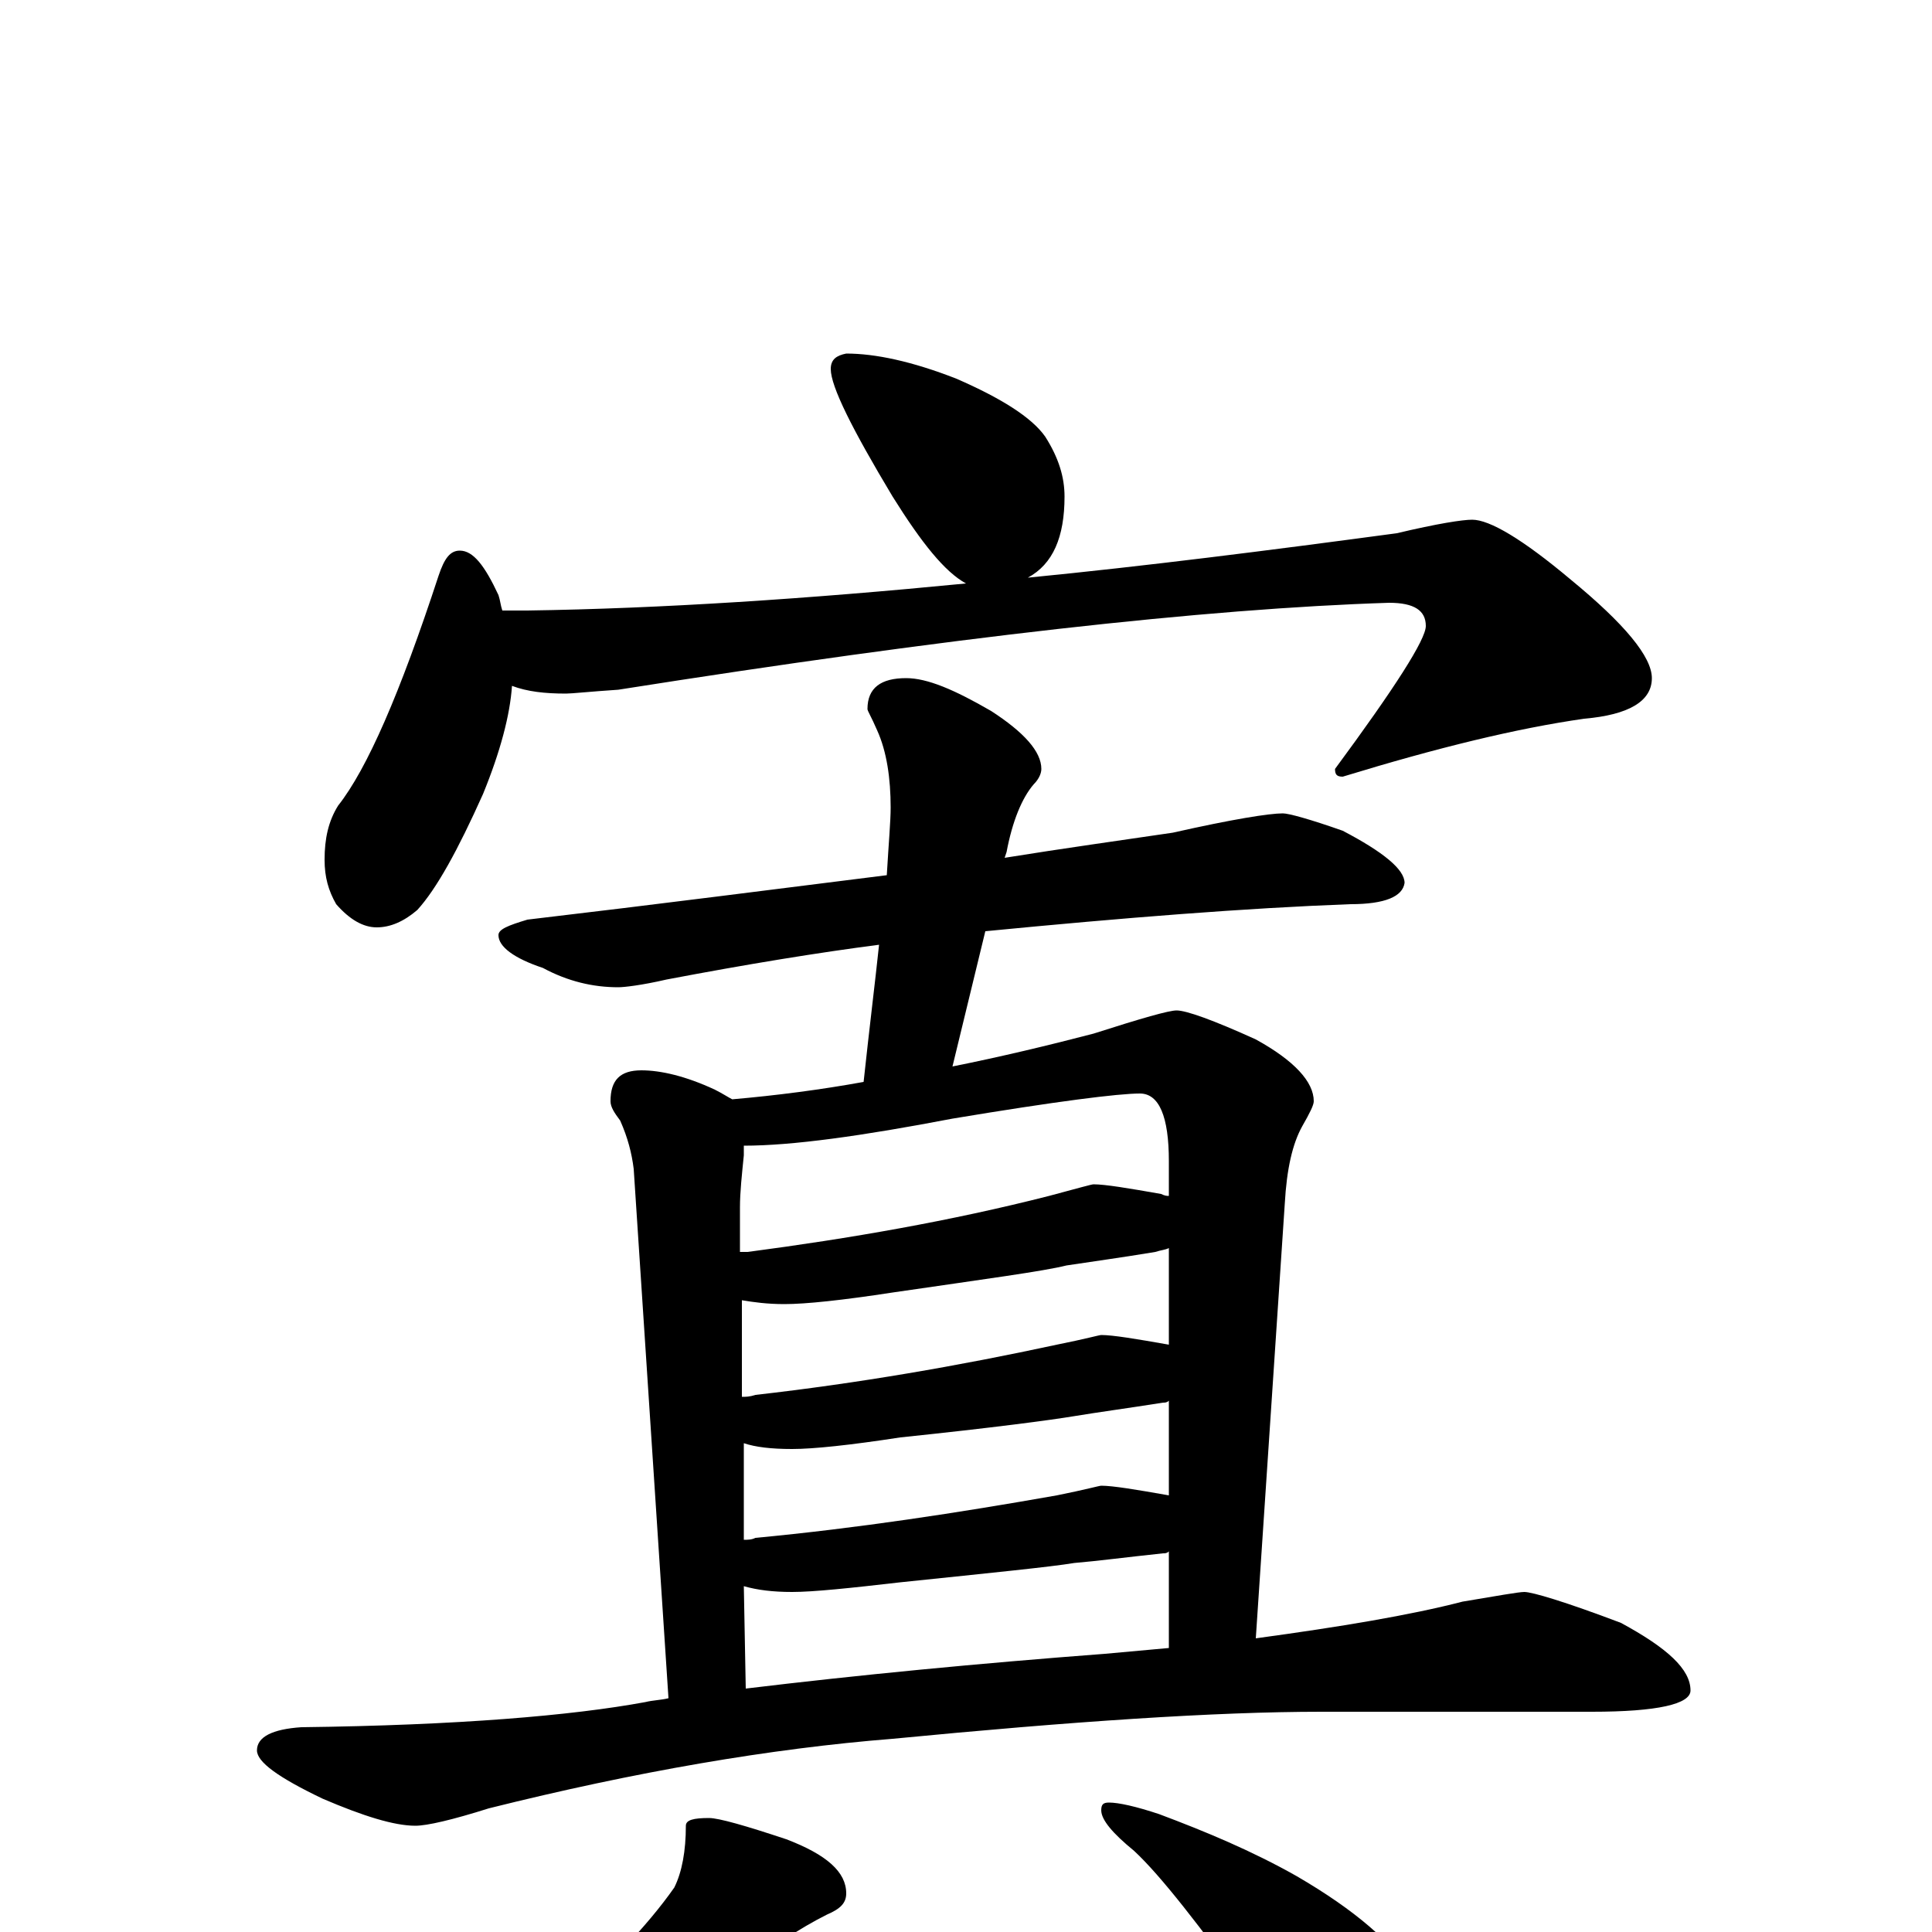 <?xml version="1.0" encoding="utf-8" ?>
<!DOCTYPE svg PUBLIC "-//W3C//DTD SVG 1.1//EN" "http://www.w3.org/Graphics/SVG/1.1/DTD/svg11.dtd">
<svg version="1.1" id="Layer_1" xmlns="http://www.w3.org/2000/svg" xmlns:xlink="http://www.w3.org/1999/xlink" x="0px" y="145px" width="1000px" height="1000px" viewBox="0 0 1000 1000" enable-background="new 0 0 1000 1000" xml:space="preserve">
<g id="Layer_1">
<path id="glyph" transform="matrix(1 0 0 -1 0 1000)" d="M438,817C453,817 472,813 495,804C518,794 534,784 541,774C548,763 551,753 551,743C551,722 545,708 532,701C593,707 656,715 723,724C744,729 757,731 762,731C771,731 788,721 813,700C841,677 855,660 855,649C855,637 843,630 820,628C785,623 744,613 695,598C692,598 691,599 691,602C722,644 738,669 738,676C738,684 732,688 719,688C624,685 491,670 320,643C305,642 296,641 293,641C282,641 273,642 265,645C264,630 259,611 250,589C237,560 226,540 216,529C209,523 202,520 195,520C188,520 181,524 174,532C170,539 168,546 168,555C168,566 170,575 175,583C190,602 207,641 227,702C230,711 233,715 238,715C245,715 251,707 258,692C259,689 259,687 260,684l13,0C342,685 418,690 500,698C489,704 477,719 462,743C441,778 430,800 430,809C430,814 433,816 438,817M664,579C667,579 678,576 695,570C716,559 727,550 727,543C726,536 717,532 699,532C645,530 582,525 510,518l-17,-70C518,453 543,459 566,465C591,473 605,477 609,477C614,477 628,472 650,462C670,451 680,440 680,430C680,428 678,424 674,417C669,408 666,395 665,377l-15,-225C694,158 730,164 757,171C775,174 786,176 789,176C793,176 810,171 839,160C863,147 875,136 875,125C875,118 858,114 824,114l-140,0C629,114 555,109 462,100C399,95 329,83 253,64C234,58 221,55 215,55C204,55 188,60 167,69C144,80 133,88 133,94C133,101 141,105 156,106C237,107 296,112 334,119C338,120 342,120 346,121l-18,274C327,403 325,411 321,420C318,424 316,427 316,430C316,441 321,446 332,446C342,446 355,443 370,436C374,434 377,432 379,431C402,433 425,436 447,440C450,468 453,492 455,511C424,507 387,501 345,493C332,490 323,489 320,489C307,489 294,492 281,499C266,504 258,510 258,516C258,519 263,521 273,524C341,532 403,540 459,547C460,564 461,575 461,582C461,597 459,611 454,622C451,629 449,632 449,633C449,644 456,649 469,649C480,649 494,643 513,632C530,621 539,611 539,602C539,600 538,597 535,594C529,587 524,575 521,559l-1,-3C551,561 580,565 607,569C638,576 657,579 664,579M386,126C444,133 506,139 572,144C583,145 594,146 605,147l0,50C604,196 603,196 602,196C583,194 568,192 556,191C544,189 514,186 466,181C440,178 421,176 410,176C400,176 392,177 385,179M385,203C387,203 389,203 391,204C444,209 496,217 547,226C562,229 569,231 570,231C576,231 588,229 605,226l0,49C604,274 603,274 602,274C583,271 568,269 556,267C544,265 514,261 466,256C440,252 421,250 410,250C399,250 391,251 385,253M384,277C386,277 388,277 391,278C444,284 496,293 547,304C562,307 569,309 570,309C576,309 588,307 605,304l0,50C603,353 601,353 598,352C580,349 565,347 552,345C540,342 510,338 462,331C436,327 417,325 406,325C397,325 390,326 384,327M383,352C384,352 386,352 387,352C440,359 492,368 543,381C558,385 565,387 566,387C572,387 584,385 601,382C603,381 604,381 605,381l0,18C605,422 600,434 590,434C579,434 547,430 493,421C446,412 410,407 385,407C385,405 385,403 385,402C384,392 383,383 383,375M367,59C372,59 386,55 407,48C428,40 438,31 438,20C438,15 435,12 428,9C414,2 399,-8 382,-21C353,-44 323,-64 290,-81C269,-92 252,-100 237,-105C228,-108 220,-109 215,-109C210,-109 209,-107 214,-104C239,-83 261,-64 282,-47C313,-20 335,3 349,23C353,31 355,42 355,55C355,58 359,59 367,59M574,67C579,67 588,65 600,61C624,52 648,42 671,29C702,11 721,-6 730,-21C738,-36 742,-51 742,-66C742,-73 740,-82 736,-91C732,-98 726,-101 719,-101C715,-101 709,-98 700,-92C687,-83 669,-63 648,-34C621,3 601,29 587,42C576,51 570,58 570,63C570,66 571,67 574,67z"/>
</g>
</svg>

